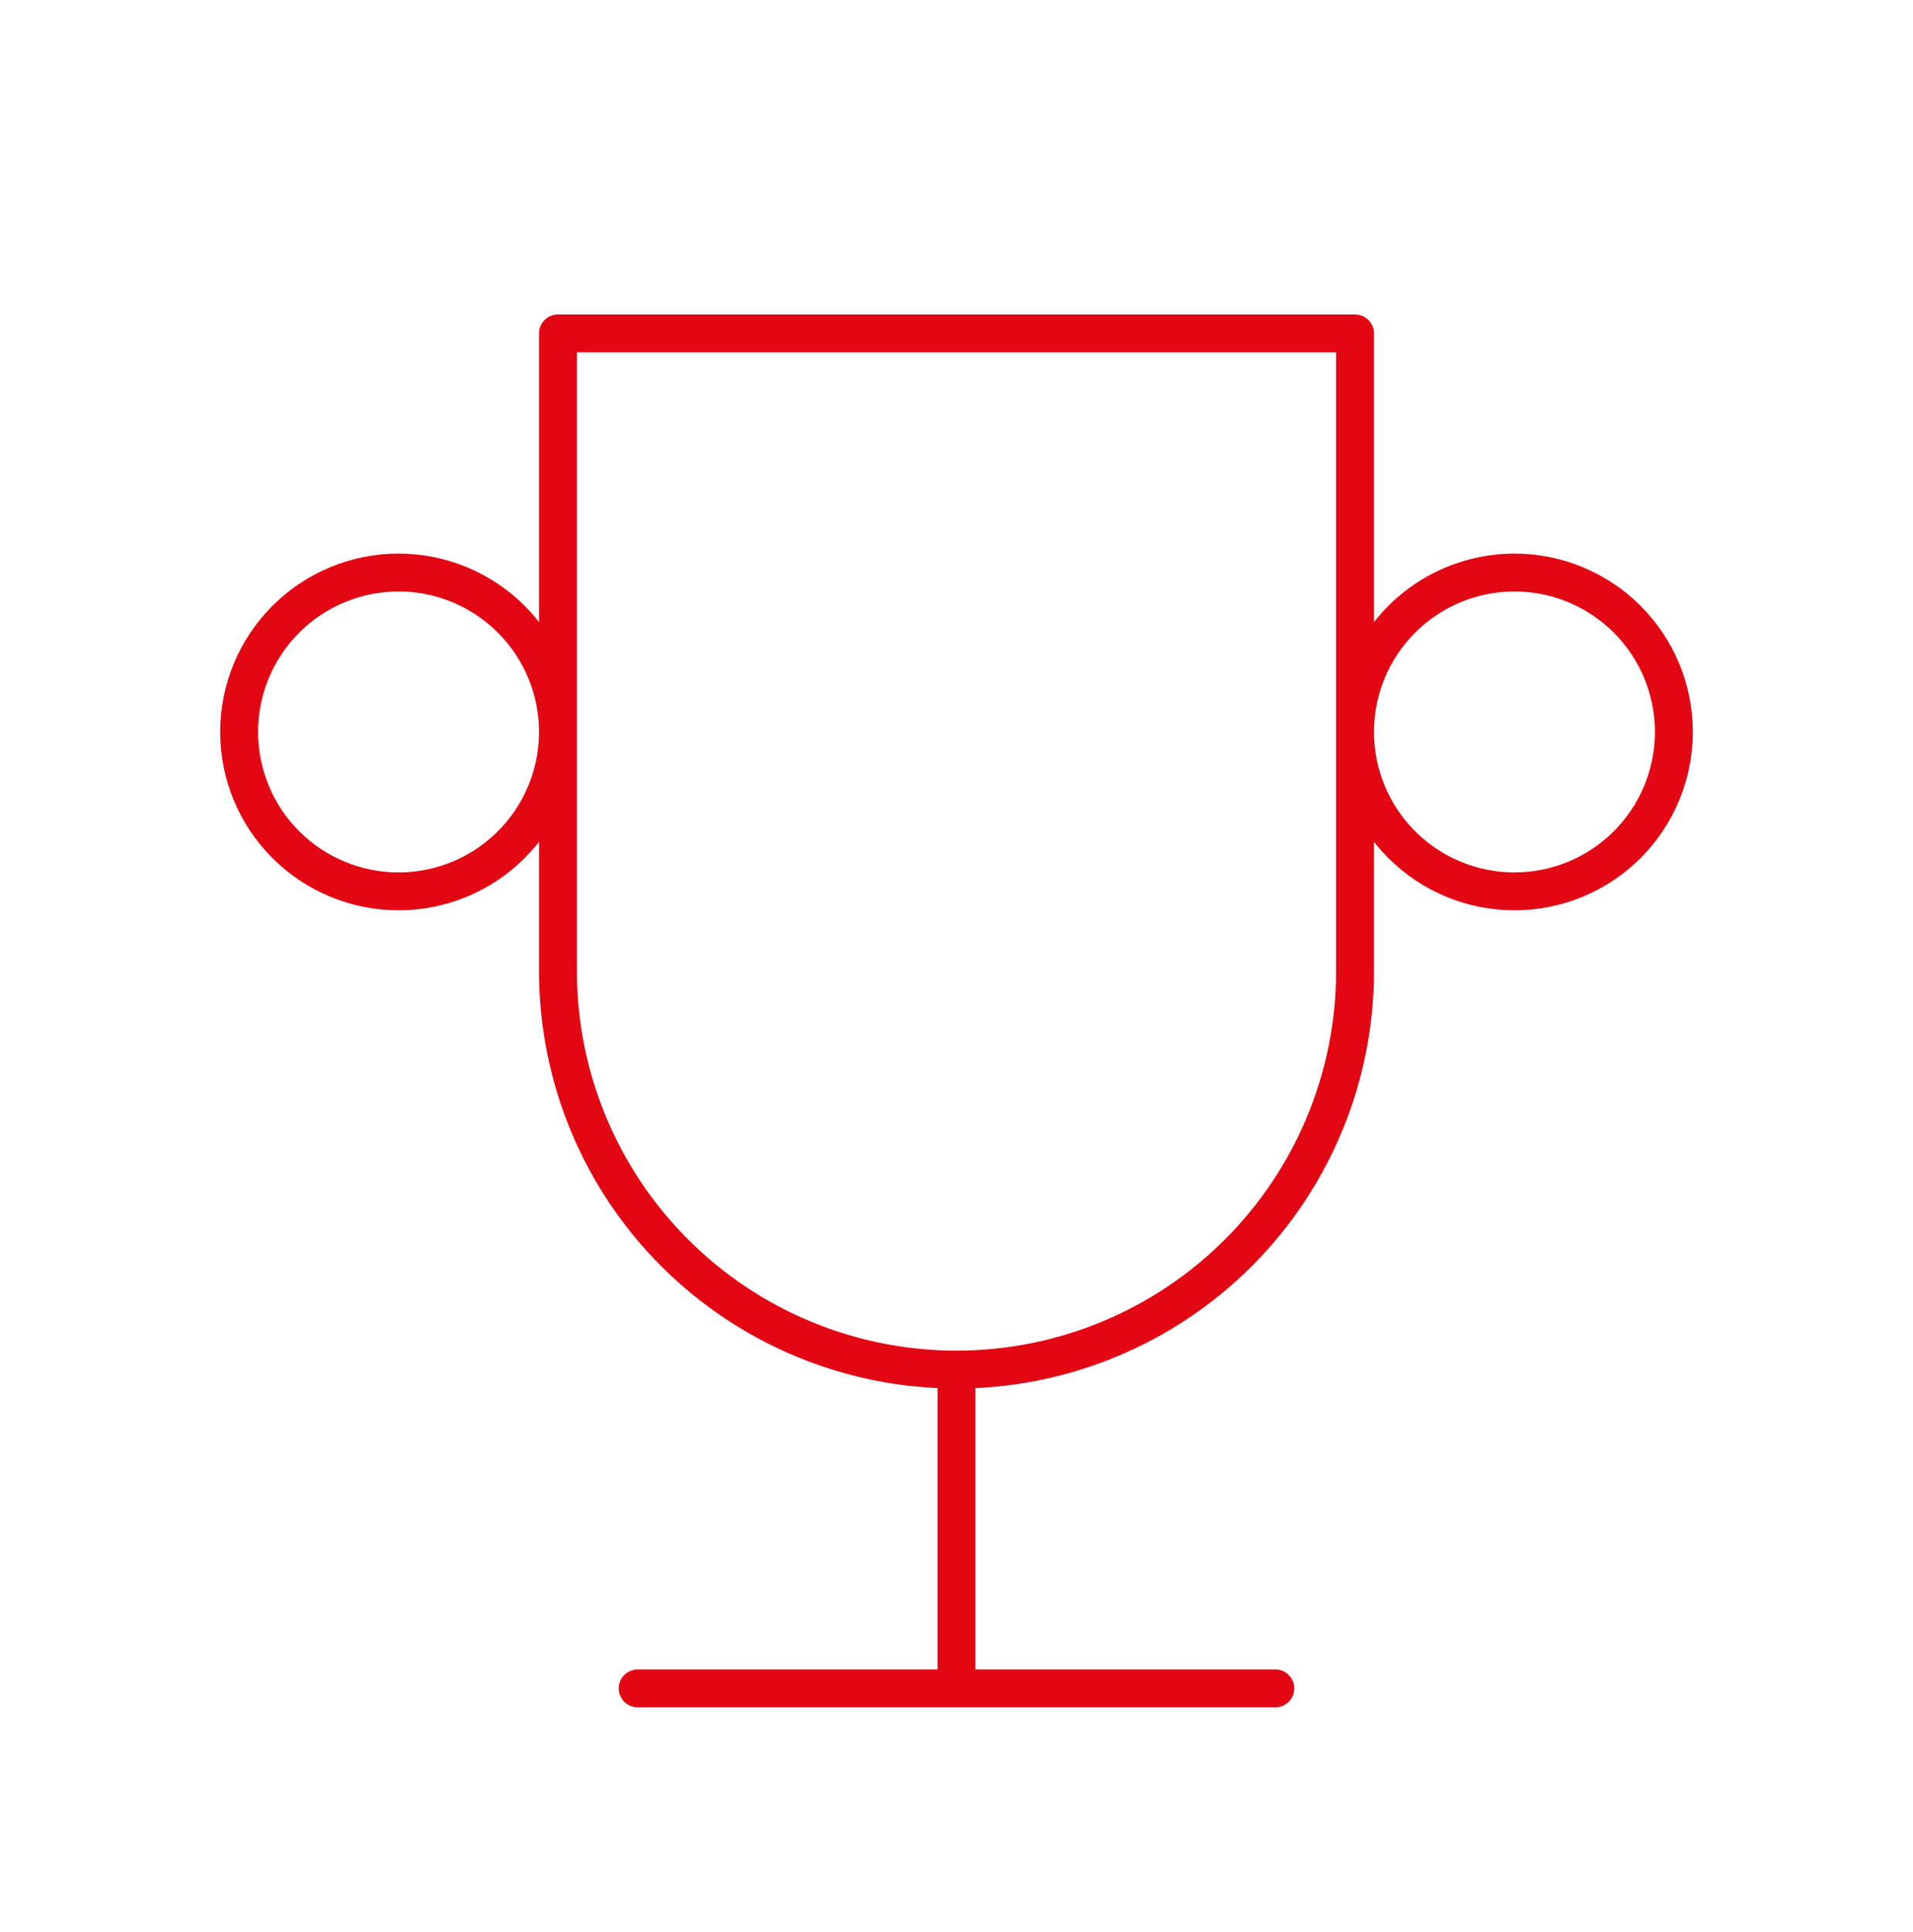 <svg width="101" height="102" viewBox="0 0 101 102" fill="none" xmlns="http://www.w3.org/2000/svg">
<g id="tabler:trophy">
<path id="Vector" d="M33.667 89.147H67.333M50.5 72.314V89.147M50.5 72.314C56.081 72.314 61.433 70.097 65.379 66.151C69.325 62.205 71.542 56.853 71.542 51.272V17.605H29.458V51.272C29.458 56.853 31.675 62.205 35.621 66.151C39.567 70.097 44.919 72.314 50.5 72.314ZM12.625 38.647C12.625 40.879 13.512 43.02 15.09 44.599C16.669 46.177 18.809 47.064 21.042 47.064C23.274 47.064 25.415 46.177 26.993 44.599C28.572 43.02 29.458 40.879 29.458 38.647C29.458 36.415 28.572 34.274 26.993 32.696C25.415 31.117 23.274 30.23 21.042 30.23C18.809 30.23 16.669 31.117 15.09 32.696C13.512 34.274 12.625 36.415 12.625 38.647ZM71.542 38.647C71.542 40.879 72.428 43.02 74.007 44.599C75.585 46.177 77.726 47.064 79.958 47.064C82.191 47.064 84.331 46.177 85.91 44.599C87.488 43.02 88.375 40.879 88.375 38.647C88.375 36.415 87.488 34.274 85.91 32.696C84.331 31.117 82.191 30.23 79.958 30.23C77.726 30.23 75.585 31.117 74.007 32.696C72.428 34.274 71.542 36.415 71.542 38.647Z" stroke="#E30613" stroke-width="2" stroke-linecap="round" stroke-linejoin="round"/>
</g>
</svg>
